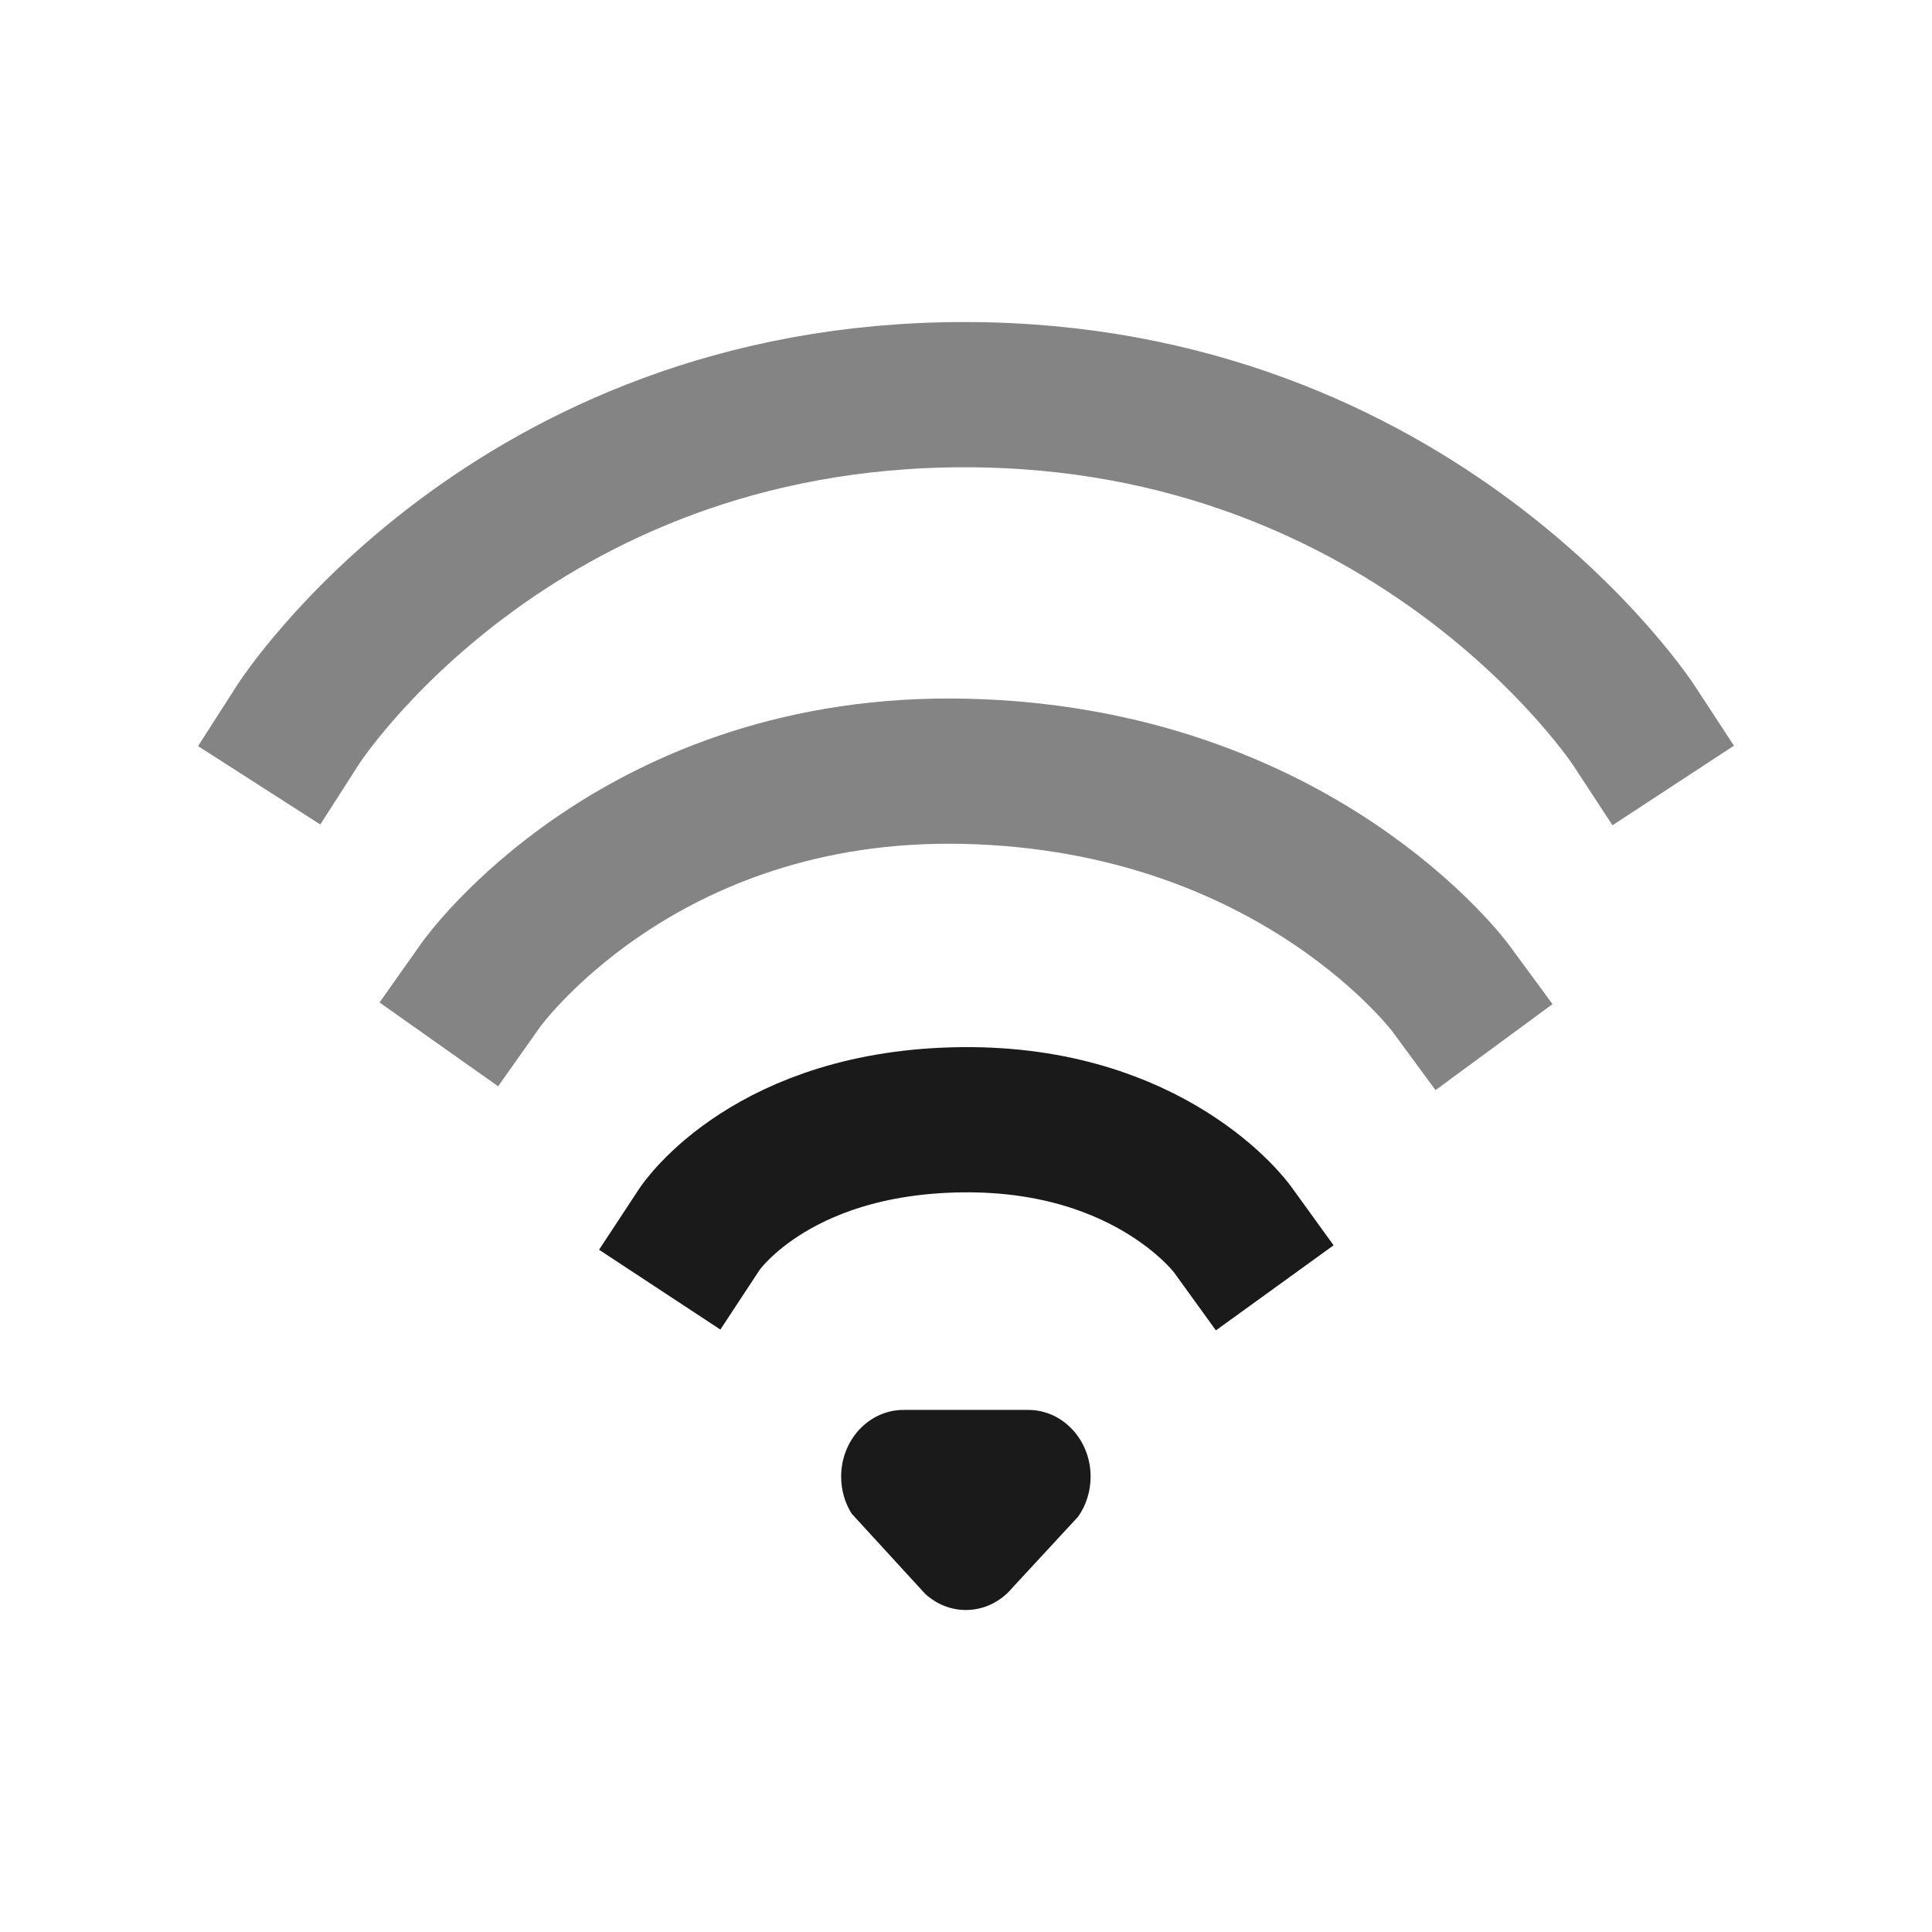 <?xml version="1.0" encoding="UTF-8" standalone="no"?>
<!-- Created with Inkscape (http://www.inkscape.org/) -->

<svg
   xmlns:dc="http://purl.org/dc/elements/1.1/"
   xmlns:cc="http://creativecommons.org/ns#"
   xmlns:rdf="http://www.w3.org/1999/02/22-rdf-syntax-ns#"
   xmlns:svg="http://www.w3.org/2000/svg"
   xmlns="http://www.w3.org/2000/svg"
   xmlns:sodipodi="http://sodipodi.sourceforge.net/DTD/sodipodi-0.dtd"
   xmlns:inkscape="http://www.inkscape.org/namespaces/inkscape"
   version="1.0"
   width="48"
   height="48"
   id="svg3229"
   inkscape:version="0.48+devel r12011"
   sodipodi:docname="gnome-netstatus-25-49.svg">
  <sodipodi:namedview
     pagecolor="#ffffff"
     bordercolor="#666666"
     borderopacity="1"
     objecttolerance="10"
     gridtolerance="10"
     guidetolerance="10"
     inkscape:pageopacity="0"
     inkscape:pageshadow="2"
     inkscape:window-width="1366"
     inkscape:window-height="718"
     id="namedview16"
     showgrid="false"
     width="0px"
     height="0px"
     fit-margin-top="0"
     fit-margin-left="0"
     fit-margin-right="0"
     fit-margin-bottom="0"
     inkscape:zoom="5.1471353"
     inkscape:cx="-0.10238056"
     inkscape:cy="14.759102"
     inkscape:window-x="0"
     inkscape:window-y="28"
     inkscape:window-maximized="1"
     inkscape:current-layer="svg3229" />
  <defs
     id="defs3231" />
  <path
     d="m 7.413,17.992 c 0,0 5.252,-8.187 16.552,-8.187 11.244,0 16.617,8.201 16.617,8.201"
     id="path3683-3"
     style="fill:none;stroke:#1a1a1a;stroke-width:3.608;stroke-linecap:square;stroke-linejoin:miter;stroke-miterlimit:4;stroke-opacity:0.537;stroke-dasharray:none;stroke-dashoffset:0;marker:none;visibility:visible;display:inline;overflow:visible;enable-background:accumulate"
     inkscape:connector-curvature="0" />
  <path
     d="m 11.944,24.474 c 0,0 3.891,-5.507 12.053,-5.311 8.23,0.198 12.053,5.399 12.053,5.399"
     id="path3681-5"
     style="fill:none;stroke:#1a1a1a;stroke-width:3.608;stroke-linecap:square;stroke-linejoin:miter;stroke-miterlimit:4;stroke-opacity:0.537;stroke-dasharray:none;stroke-dashoffset:0;marker:none;visibility:visible;display:inline;overflow:visible;enable-background:accumulate"
     inkscape:connector-curvature="0" />
  <path
     d="m 17.382,30.534 c 0,0 1.753,-2.664 6.523,-2.714 4.711,-0.05 6.709,2.714 6.709,2.714"
     id="path3209-6"
     style="fill:none;stroke:#1a1a1a;stroke-width:3.608;stroke-linecap:square;stroke-linejoin:miter;stroke-miterlimit:4;stroke-opacity:1;stroke-dasharray:none;stroke-dashoffset:0;marker:none;visibility:visible;display:inline;overflow:visible;enable-background:accumulate"
     inkscape:connector-curvature="0" />
  <path
     d="m 22.448,35.029 c -0.855,0 -1.55,0.742 -1.55,1.657 0,0.34 0.096,0.656 0.26,0.919 0,0 1.826,1.992 1.826,1.992 C 23.257,39.848 23.611,40 23.997,40 c 0.459,0 0.872,-0.214 1.156,-0.553 0,0 1.633,-1.766 1.633,-1.766 0.195,-0.277 0.31,-0.622 0.31,-0.995 0,-0.915 -0.694,-1.657 -1.549,-1.657 C 25.547,35.029 22.448,35.029 22.448,35.029 Z"
     id="path3196-5-8"
     style="fill:#1a1a1a;fill-opacity:1;fill-rule:evenodd;stroke:none;stroke-width:1.7;marker:none;visibility:visible;display:inline;overflow:visible;enable-background:accumulate"
     inkscape:connector-curvature="0" />
</svg>
